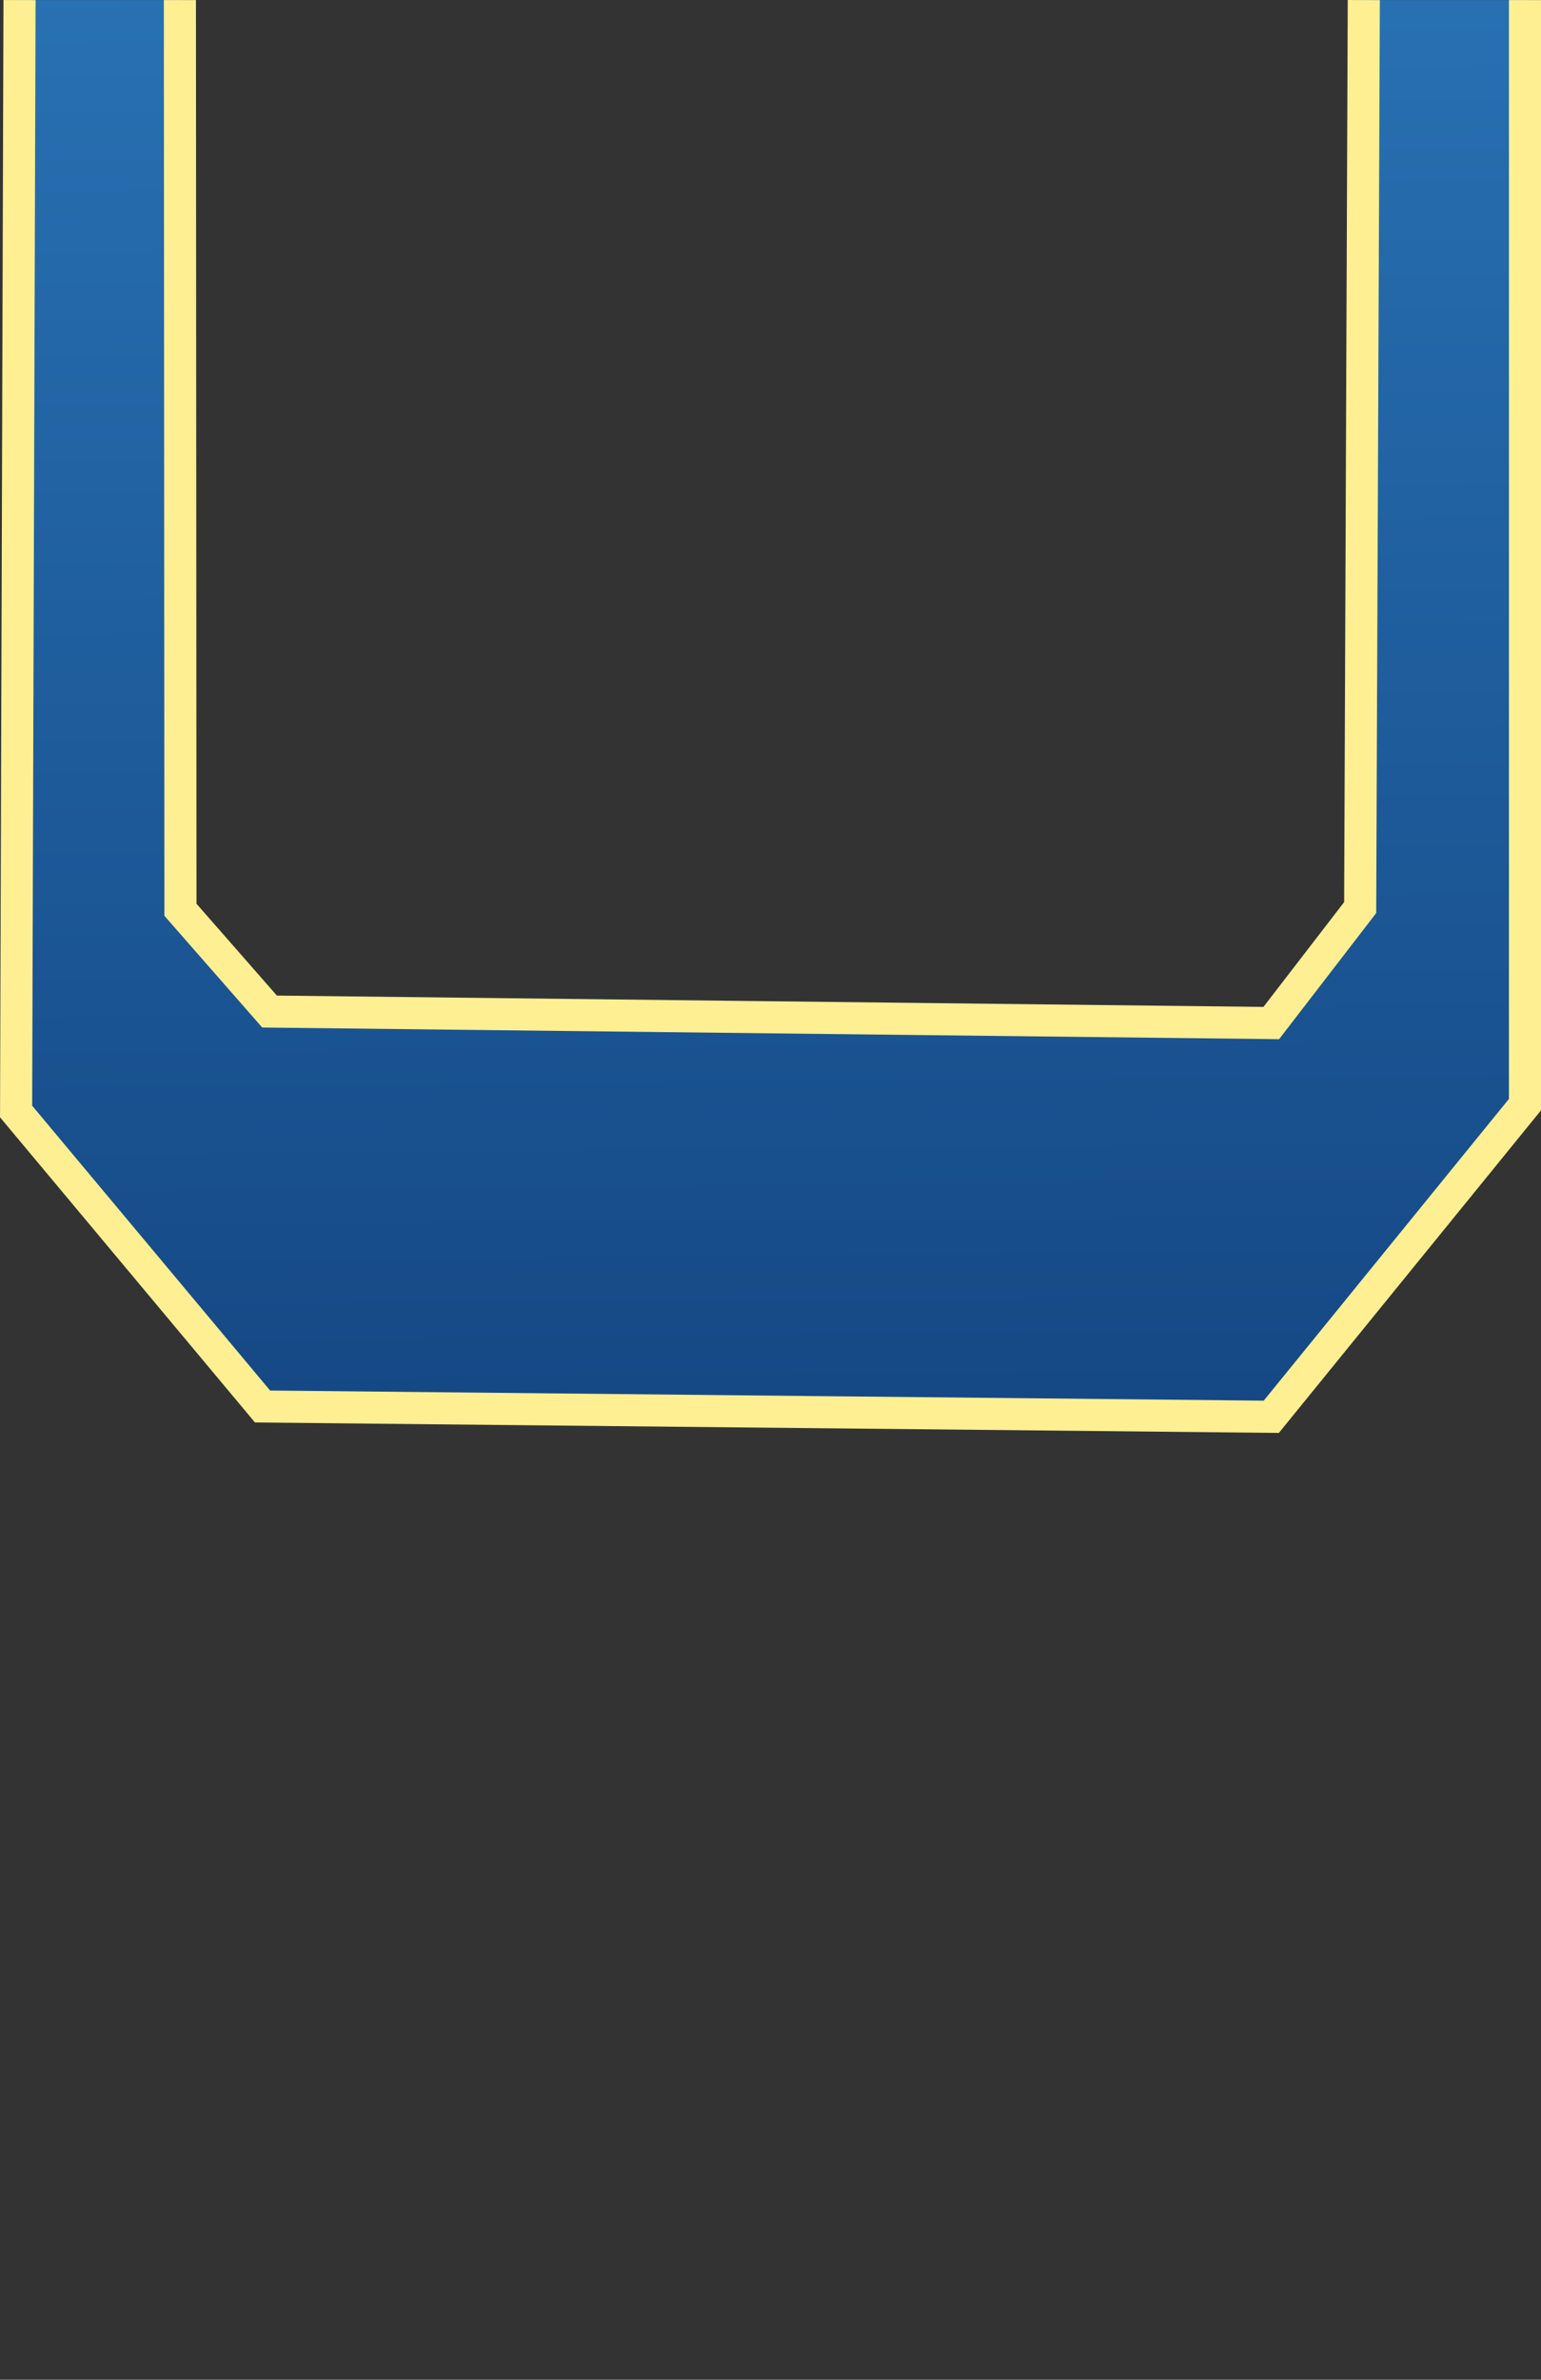 <?xml version="1.0" encoding="UTF-8" standalone="no"?>
<!-- Created with Inkscape (http://www.inkscape.org/) -->

<svg
   width="67.231"
   height="103.794"
   viewBox="0 0 67.231 103.794"
   version="1.1"
   id="svg1"
   xml:space="preserve"
   xmlns:xlink="http://www.w3.org/1999/xlink"
   xmlns="http://www.w3.org/2000/svg"
   xmlns:svg="http://www.w3.org/2000/svg"><rect x="0" y="0" width="67.231" height="103.794" fill="#333333" stroke="none"/><defs
     id="defs1"><linearGradient
       id="swatch30"><stop
         style="stop-color:#feef92;stop-opacity:1;"
         offset="0"
         id="stop33" /></linearGradient><linearGradient
       id="linearGradient90"><stop
         style="stop-color:#2871b3;stop-opacity:1;"
         offset="0"
         id="stop89" /><stop
         style="stop-color:#154885;stop-opacity:1;"
         offset="1"
         id="stop90" /></linearGradient><linearGradient
       xlink:href="#linearGradient90"
       id="linearGradient88"
       gradientUnits="userSpaceOnUse"
       x1="40.325"
       y1="-0.7"
       x2="40.836"
       y2="61.566"
       gradientTransform="translate(-600.197,-203.952)" /><linearGradient
       xlink:href="#swatch30"
       id="linearGradient128"
       x1="-836.254"
       y1="-211.132"
       x2="-769.023"
       y2="-211.132"
       gradientUnits="userSpaceOnUse"
       gradientTransform="translate(243.436,38.425)" /></defs><g
     id="layer10"
     style="display:inline"
     transform="translate(592.818,203.955)"><g
       id="mids"><path
         style="display:inline;fill:url(#linearGradient88);fill-opacity:1;stroke:url(#linearGradient128);stroke-width:1.4;stroke-linecap:butt;stroke-dasharray:none;stroke-dashoffset:0.3;stroke-opacity:1"
         d="m -584.969,-203.952 0.024,39.678 3.887,4.438 43.703,0.502 3.879,-5.036 0.158,-39.582 m 7.032,0 v 48.176 l -11.068,13.615 -44.01,-0.449 -10.752,-12.867 0.15,-48.475"
         id="codexMid" /></g></g></svg>
